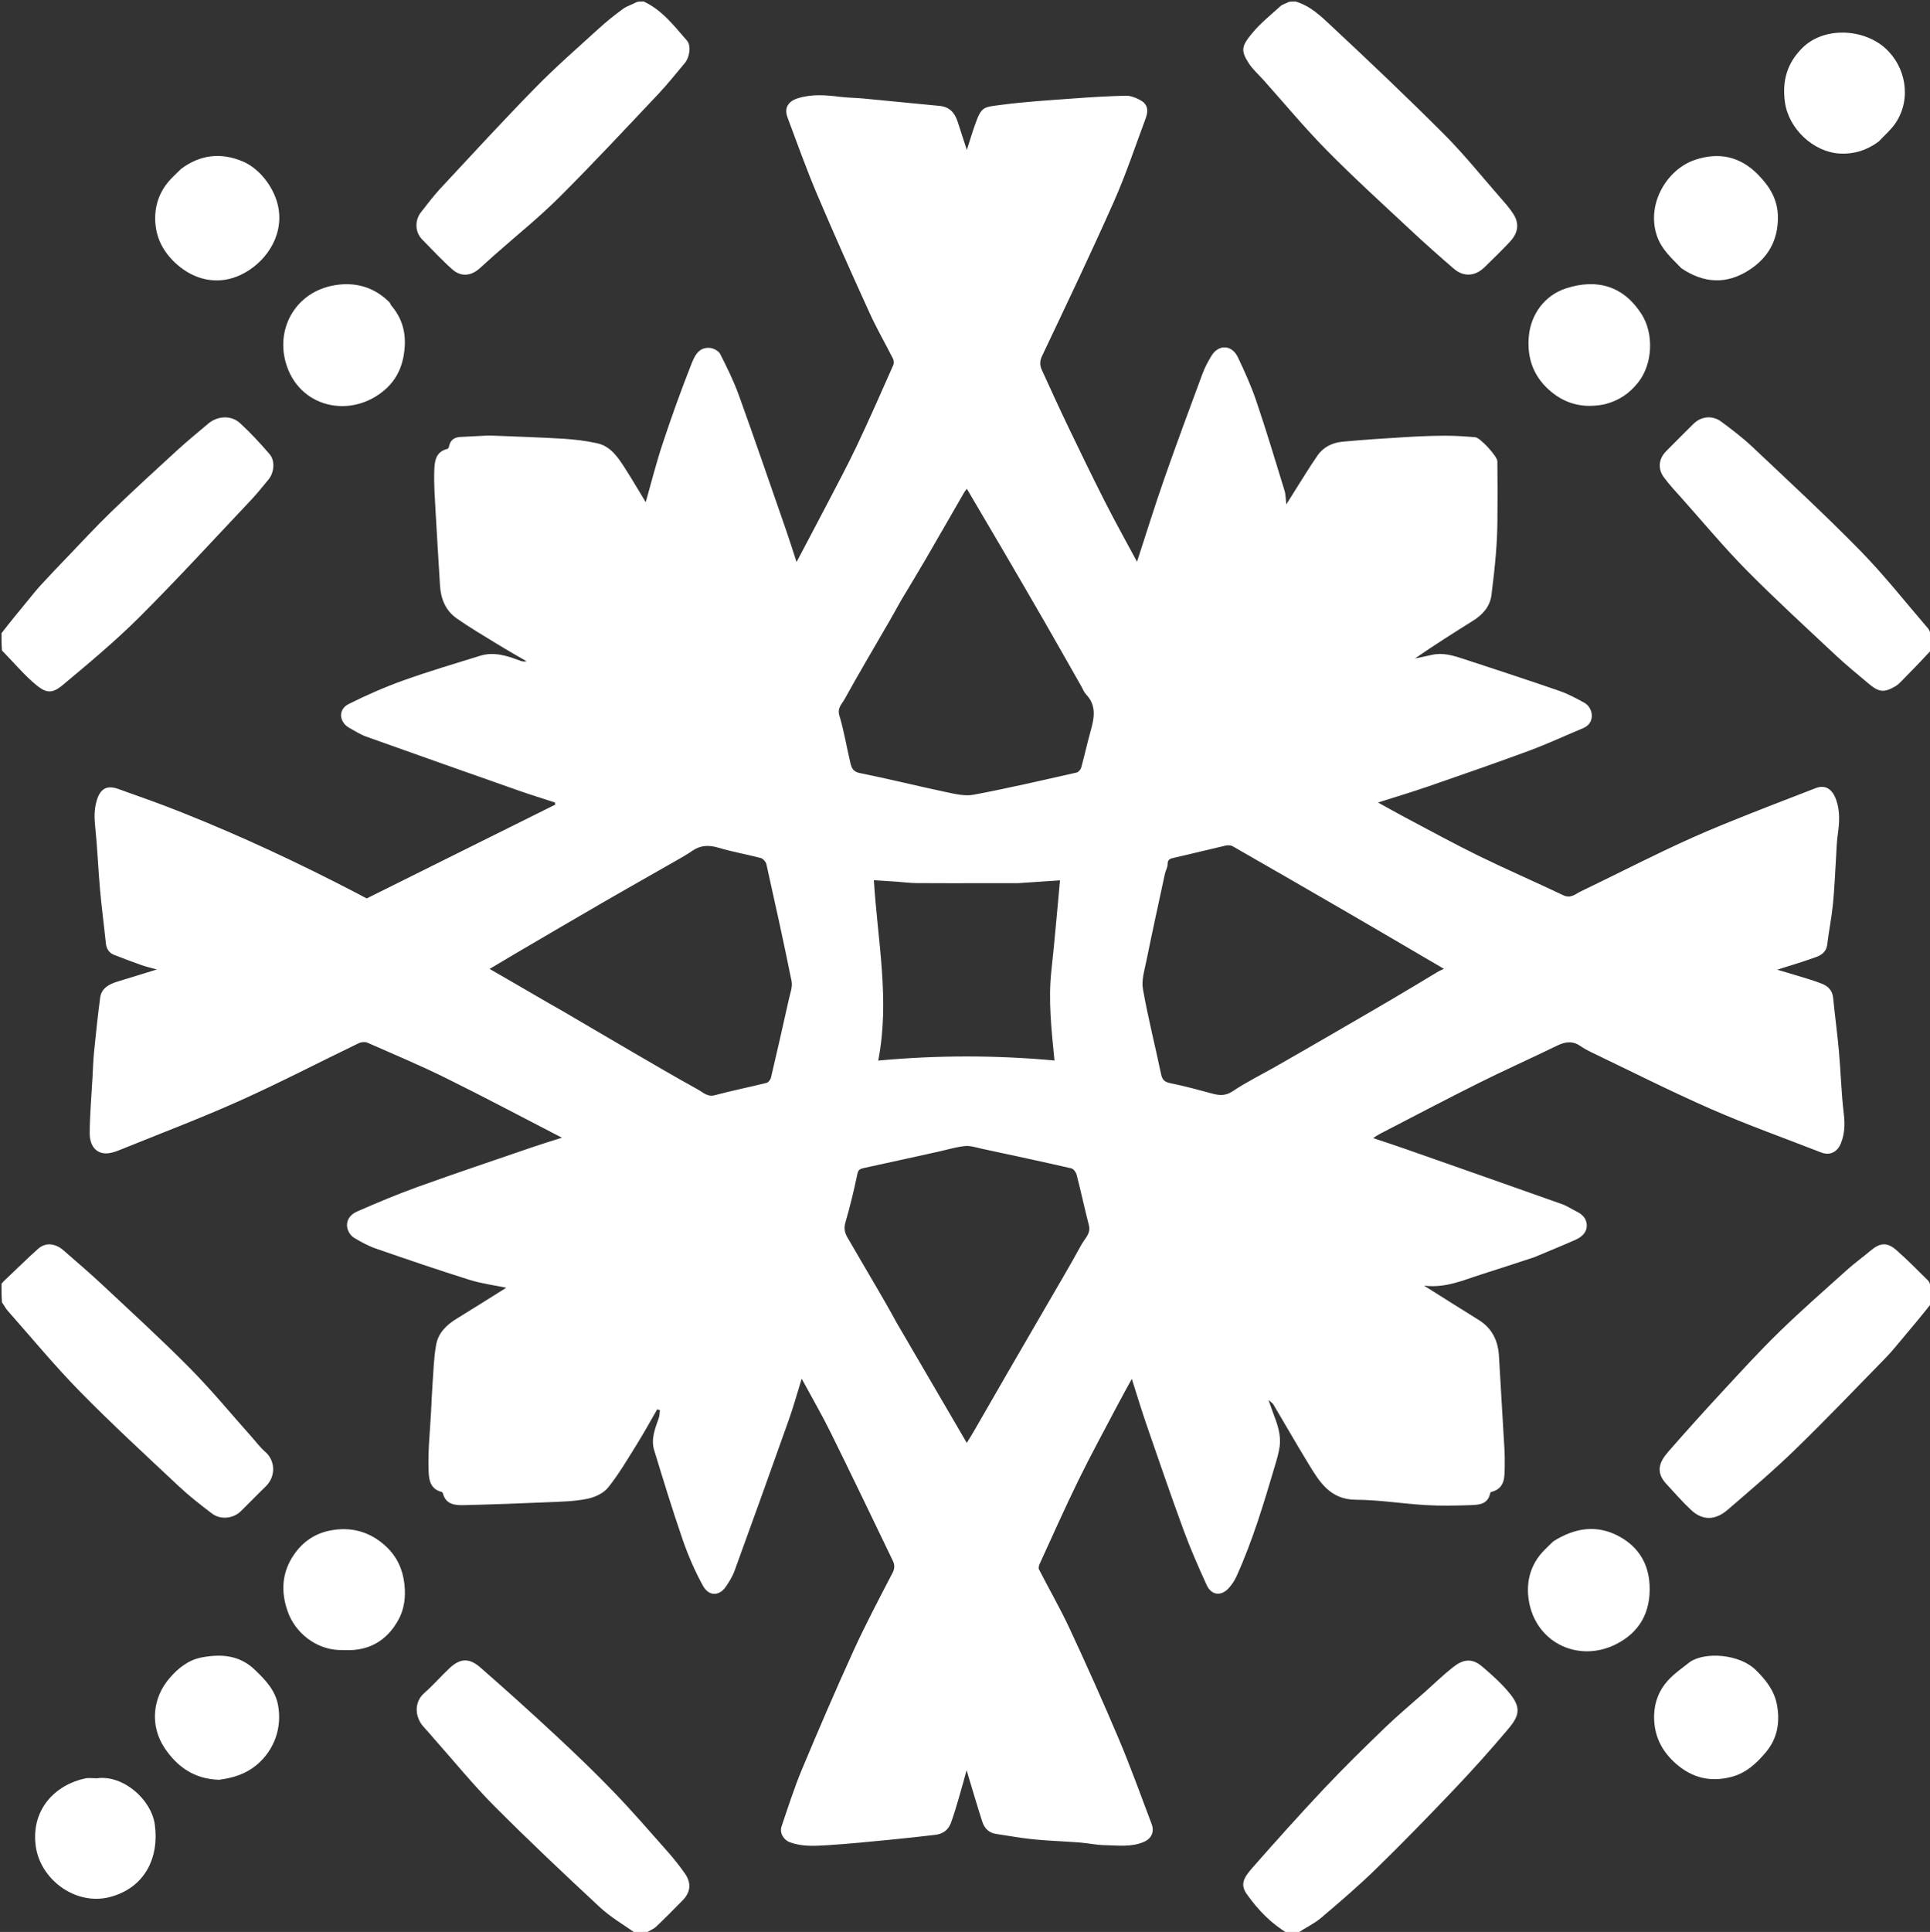 <svg xmlns="http://www.w3.org/2000/svg" version="1.1" id="Layer_1" x="0px" y="0px" width="100%" viewBox="0 0 1294 1295" enable-background="new 0 0 1294 1295" xml:space="preserve">
<rect x="0" y="0" width="1294" height="1295" fill="#333333" stroke="none"/>
<path fill="#FFFFFF" opacity="1" stroke="none" d=" M1,860.463   C2.711,858.458 4.453,856.95 6.128,855.37   C12.624,849.244 18.942,842.919 25.632,837.015   C30.572,832.655 37.092,833.301 42.683,838.205   C51.44,845.887 60.32,853.441 68.818,861.401   C88.492,879.829 108.431,898.01 127.374,917.168   C141.901,931.86 155.069,947.896 168.846,963.33   C171.801,966.64 174.455,970.307 177.803,973.16   C184.385,978.769 185.365,989.418 178.045,996.473   C172.411,1001.902 167.002,1007.565 161.407,1013.034   C156.384,1017.944 147.879,1018.891 142.19,1014.588   C134.534,1008.797 126.92,1002.857 119.93,996.297   C97.604,975.345 75.036,954.606 53.601,932.765   C36.603,915.445 21.115,896.644 5.021,878.443   C3.661,876.905 2.79,874.935 1.346,873.083   C1,868.975 1,864.951 1,860.463  z" />
<path fill="#FFFFFF" opacity="1" stroke="none" d=" M868.583,1   C878.735,3.985 885.845,11.071 892.887,17.645   C918.315,41.385 943.573,65.333 968.153,89.944   C981.459,103.267 993.297,118.061 1005.721,132.259   C1008.934,135.93 1012.269,139.598 1014.828,143.715   C1019.606,151.399 1016.514,157.683 1012.19,162.233   C1006.685,168.026 1000.996,173.65 995.247,179.203   C988.943,185.293 981.307,185.761 974.724,180.1   C965.008,171.746 955.417,163.233 946.058,154.483   C927.091,136.752 907.836,119.287 889.61,100.816   C874.742,85.748 861.196,69.376 847.064,53.582   C843.775,49.906 839.966,46.57 837.3,42.488   C831.641,33.819 832.485,30.734 839.589,22.19   C845.152,15.5 852.088,9.931 858.587,4.056   C859.93,2.842 862.037,2.474 863.896,1.358   C865.389,1 866.778,1 868.583,1  z" />
<path fill="#FFFFFF" opacity="1" stroke="none" d=" M1,424.461   C6.65,417.131 12.29,410.255 17.953,403.397   C21.066,399.628 24.082,395.768 27.38,392.167   C33.185,385.828 39.135,379.622 45.092,373.425   C54.856,363.267 64.405,352.883 74.532,343.098   C88.887,329.229 103.604,315.731 118.327,302.249   C125.199,295.957 132.406,290.026 139.535,284.02   C145.805,278.737 154.891,278.129 160.884,283.597   C167.949,290.044 174.469,297.15 180.725,304.401   C184.631,308.927 183.848,316.877 179.939,321.53   C176.155,326.034 172.527,330.691 168.493,334.961   C143.62,361.285 119.158,388.025 93.533,413.598   C77.309,429.789 59.583,444.528 41.972,459.251   C34.112,465.822 30.079,464.444 21.616,456.874   C14.492,450.501 8.288,443.098 1.339,436.076   C1,432.307 1,428.614 1,424.461  z" />
<path fill="#FFFFFF" opacity="1" stroke="none" d=" M431.583,1   C444.14,6.899 452.041,17.479 460.609,27.242   C463.546,30.589 462.41,38.387 459.109,42.32   C453.22,49.336 447.509,56.531 441.223,63.178   C419.264,86.398 397.485,109.812 374.849,132.361   C361.272,145.886 346.224,157.934 331.85,170.66   C328.402,173.712 325.022,176.84 321.579,179.898   C315.546,185.258 308.892,185.577 303.244,180.566   C296.13,174.253 289.645,167.226 282.971,160.425   C278.133,155.496 278.076,147.607 282.191,142.357   C286.509,136.848 290.72,131.213 295.481,126.101   C316.541,103.488 337.453,80.721 359.077,58.656   C372.574,44.883 387.165,32.174 401.43,19.168   C406.598,14.456 412.09,10.058 417.741,5.938   C420.375,4.017 423.742,3.101 426.888,1.365   C428.389,1 429.778,1 431.583,1  z" />
<path fill="#FFFFFF" opacity="1" stroke="none" d=" M863.438,1296   C852.122,1289.306 843.468,1280.175 836.131,1269.96   C831.247,1263.162 833.758,1258.723 839.841,1251.816   C855.605,1233.918 871.516,1216.134 887.876,1198.784   C901.035,1184.829 914.764,1171.396 928.572,1158.076   C937.189,1149.763 946.424,1142.092 955.378,1134.128   C961.512,1128.671 967.413,1122.923 973.833,1117.827   C980.168,1112.797 986.184,1110.682 993.73,1117.084   C1000.529,1122.852 1007.295,1128.928 1012.81,1135.874   C1020.903,1146.066 1017.408,1151.633 1010.393,1159.925   C999.04,1173.343 987.288,1186.455 975.173,1199.19   C957.999,1217.241 940.622,1235.12 922.793,1252.52   C910.933,1264.094 898.314,1274.917 885.659,1285.631   C881.074,1289.513 875.394,1292.101 870.107,1295.64   C867.958,1296 865.917,1296 863.438,1296  z" />
<path fill="#FFFFFF" opacity="1" stroke="none" d=" M1295,873.539   C1288.338,881.956 1281.698,889.931 1275.003,897.859   C1271.518,901.987 1268.132,906.224 1264.362,910.081   C1244.145,930.762 1224.167,951.694 1203.419,971.83   C1188.939,985.883 1173.509,998.978 1158.195,1012.142   C1150.993,1018.333 1142.353,1020.169 1133.744,1012.093   C1127.969,1006.676 1122.764,1000.648 1117.356,994.844   C1109.861,986.802 1112.356,980.134 1118.659,972.933   C1130.461,959.451 1142.447,946.122 1154.619,932.972   C1167.207,919.373 1179.706,905.651 1192.977,892.735   C1207.719,878.387 1223.225,864.818 1238.534,851.061   C1243.49,846.608 1248.945,842.715 1254.042,838.413   C1260.389,833.056 1265.078,832.338 1271.56,838.04   C1278.887,844.485 1285.733,851.482 1292.688,858.34   C1293.542,859.182 1293.784,860.644 1294.655,861.91   C1295,865.693 1295,869.386 1295,873.539  z" />
<path fill="#FFFFFF" opacity="1" stroke="none" d=" M426.438,1296   C417.974,1290.144 409.272,1285.017 402.047,1278.3   C378.15,1256.081 354.386,1233.688 331.367,1210.569   C317.254,1196.394 304.596,1180.77 291.292,1165.791   C288.896,1163.093 286.61,1160.293 284.143,1157.664   C278.333,1151.474 277.159,1141.234 284.478,1134.856   C290.492,1129.614 295.725,1123.486 301.567,1118.031   C309.142,1110.957 315.266,1111.796 322.07,1117.736   C339.289,1132.771 356.279,1148.08 373.016,1163.65   C386.263,1175.972 399.329,1188.526 411.867,1201.563   C424.285,1214.475 436.01,1228.058 447.89,1241.478   C451.865,1245.969 455.594,1250.715 459.059,1255.612   C463.74,1262.227 463.096,1268.38 457.565,1273.949   C451.695,1279.86 445.895,1285.848 439.827,1291.549   C438.033,1293.234 435.435,1294.065 433.103,1295.643   C430.958,1296 428.917,1296 426.438,1296  z" />
<path fill="#FFFFFF" opacity="1" stroke="none" d=" M1295,435.542   C1288.089,443.077 1281.193,450.167 1274.252,457.215   C1273.229,458.254 1272.102,459.266 1270.85,459.992   C1263.124,464.473 1259.806,464.135 1252.563,458.012   C1245.312,451.883 1237.913,445.901 1230.993,439.413   C1210.834,420.51 1190.42,401.844 1170.999,382.201   C1155.997,367.027 1142.322,350.538 1128.1,334.596   C1123.854,329.835 1119.454,325.166 1115.66,320.058   C1111.311,314.201 1112.058,307.566 1117.07,302.471   C1123.145,296.296 1129.272,290.172 1135.444,284.094   C1140.593,279.023 1148.084,278.2 1154.04,282.626   C1161.217,287.959 1168.403,293.394 1174.891,299.52   C1199.225,322.493 1223.837,345.216 1247.239,369.114   C1263.367,385.585 1277.687,403.828 1292.757,421.329   C1293.546,422.245 1293.791,423.63 1294.645,424.899   C1295,428.361 1295,431.723 1295,435.542  z" />
<path fill="#FFFFFF" opacity="1" stroke="none" d=" M1028.679,842.725   C1016.752,846.685 1005.163,850.431 993.557,854.126   C981.143,858.078 969.067,863.627 954.76,861.758   C967.438,869.728 979.282,877.293 991.251,884.658   C1000.39,890.281 1004.412,898.618 1005.008,909.006   C1005.979,925.929 1007.035,942.846 1007.986,959.77   C1008.411,967.35 1009.089,974.952 1008.877,982.522   C1008.68,989.605 1009.479,997.72 999.742,1000.087   C999.429,1000.163 999.125,1000.783 999.035,1001.197   C997.486,1008.35 991.578,1008.708 986.15,1008.899   C976.163,1009.252 966.127,1009.471 956.161,1008.892   C940.465,1007.978 924.816,1005.377 909.137,1005.298   C891.556,1005.209 884.497,993.023 877.031,980.789   C869.078,967.755 861.508,954.488 853.715,941.356   C853.236,940.548 852.267,940.03 850.462,938.439   C851.768,942.073 852.631,944.599 853.581,947.093   C856.367,954.408 859.09,961.786 857.929,969.785   C857.333,973.888 856.159,977.932 854.975,981.922   C847.448,1007.271 839.947,1032.638 828.954,1056.775   C827.638,1059.665 825.763,1062.455 823.593,1064.772   C818.561,1070.142 812.126,1069.28 809.014,1062.447   C803.573,1050.5 798.253,1038.458 793.728,1026.145   C785.107,1002.689 777.001,979.042 768.845,955.418   C765.406,945.455 762.38,935.349 758.835,924.272   C755.216,930.917 751.992,936.665 748.928,942.497   C740.247,959.017 731.284,975.401 723.083,992.158   C713.984,1010.749 705.588,1029.684 696.956,1048.502   C696.484,1049.53 696.15,1051.114 696.605,1052.002   C703.432,1065.307 710.922,1078.297 717.226,1091.841   C728.592,1116.261 739.635,1140.847 750.113,1165.66   C758.02,1184.384 764.901,1203.544 772.095,1222.564   C774.174,1228.061 771.925,1232.571 766.632,1234.77   C758.244,1238.254 749.442,1237 740.796,1236.839   C735.113,1236.734 729.462,1235.478 723.773,1235.038   C713.447,1234.241 703.077,1233.935 692.776,1232.916   C684.398,1232.088 676.098,1230.499 667.757,1229.285   C662.818,1228.565 659.943,1225.323 658.546,1220.984   C654.958,1209.84 651.696,1198.59 648.066,1186.594   C646.291,1192.979 644.719,1198.92 642.98,1204.812   C641.301,1210.502 639.636,1216.209 637.616,1221.783   C635.909,1226.492 632.315,1229.305 627.261,1229.891   C617.861,1230.98 608.459,1232.074 599.039,1232.976   C584.208,1234.396 569.38,1235.957 554.514,1236.869   C546.213,1237.379 537.758,1237.89 529.629,1234.905   C525.448,1233.369 522.507,1228.716 524.009,1224.281   C528.372,1211.395 532.515,1198.39 537.754,1185.855   C548.88,1159.235 560.292,1132.723 572.271,1106.478   C580.343,1088.793 589.463,1071.578 598.42,1054.312   C599.99,1051.287 599.882,1048.817 598.609,1046.179   C584.783,1017.515 571.045,988.807 556.948,960.277   C551.055,948.35 544.362,936.818 537.513,924.146   C534.453,933.989 532.015,942.863 528.946,951.514   C516.947,985.334 504.814,1019.108 492.534,1052.828   C491.07,1056.849 488.721,1060.66 486.214,1064.163   C482.633,1069.167 475.614,1070.836 471.196,1062.758   C465.845,1052.974 461.353,1042.583 457.706,1032.034   C450.851,1012.206 444.734,992.118 438.596,972.05   C436.336,964.659 439.153,957.665 441.62,950.746   C442.232,949.028 442.208,947.083 442.477,945.242   C441.856,945.068 441.234,944.894 440.613,944.72   C436.068,952.566 431.722,960.536 426.928,968.226   C420.795,978.063 414.9,988.155 407.682,997.158   C404.575,1001.034 398.651,1003.692 393.568,1004.709   C385.105,1006.403 376.299,1006.572 367.618,1006.95   C348.622,1007.778 329.616,1008.467 310.608,1008.92   C304.707,1009.061 298.798,1008.251 296.942,1000.955   C296.848,1000.586 296.398,1000.128 296.031,1000.035   C287.427,997.849 287.473,990.028 287.303,984.036   C286.955,971.727 288.315,959.369 288.967,947.031   C289.316,940.447 289.544,933.853 290.028,927.279   C290.665,918.616 290.882,909.856 292.43,901.348   C293.853,893.53 299.334,888.096 306.118,883.955   C317.628,876.93 329.012,869.698 339.45,863.177   C331.829,861.584 323.066,860.477 314.772,857.877   C293.682,851.265 272.758,844.112 251.869,836.879   C246.916,835.164 242.208,832.551 237.67,829.873   C231.876,826.455 229.487,816.408 239.561,812.014   C252.91,806.192 266.359,800.518 280.056,795.59   C305.836,786.317 331.816,777.598 357.733,768.707   C363.711,766.656 369.77,764.84 376.746,762.61   C350.231,748.934 324.818,735.41 299.02,722.666   C281.779,714.149 264.018,706.677 246.399,698.945   C244.788,698.238 242.226,698.449 240.59,699.238   C213.811,712.139 187.415,725.883 160.304,738.034   C134.154,749.755 107.291,759.884 80.722,770.663   C78.357,771.623 75.896,772.529 73.395,772.937   C65.604,774.207 60.101,769.192 60.147,759.555   C60.206,747.215 61.315,734.88 61.99,722.544   C62.305,716.791 62.466,711.021 63.041,705.293   C64.261,693.124 65.524,680.953 67.136,668.831   C67.994,662.372 73.078,659.729 78.695,657.995   C87.091,655.404 95.492,652.828 105.187,649.847   C101.108,648.711 97.973,648.025 94.971,646.964   C88.793,644.783 82.665,642.457 76.559,640.08   C73.045,638.712 71.356,636.014 70.965,632.227   C69.725,620.229 68.122,608.266 67.054,596.254   C65.817,582.353 65.31,568.383 63.856,554.509   C63.218,548.43 63.047,542.815 64.794,536.775   C67.396,527.779 72.452,526.419 79.32,528.857   C93.654,533.947 108.002,539.032 122.128,544.663   C162.285,560.67 201.39,578.991 239.717,598.977   C241.399,599.853 243.067,600.756 245.849,602.235   C287.493,581.524 329.895,560.436 372.297,539.348   C372.199,538.864 372.1,538.38 372.002,537.895   C363.97,535.27 355.885,532.793 347.914,529.992   C313.756,517.99 279.613,505.945 245.522,493.756   C241.616,492.359 238.027,490.036 234.36,488.016   C227.219,484.083 226.517,475.537 233.754,471.926   C245.596,466.016 257.787,460.632 270.24,456.166   C287.271,450.059 304.652,444.914 321.948,439.566   C331.062,436.748 339.704,439.46 348.201,442.669   C349.635,443.21 351.073,443.74 353.007,443.242   C346.407,439.382 339.74,435.63 333.223,431.634   C324.17,426.084 315.009,420.665 306.307,414.599   C298.786,409.356 295.525,401.448 294.993,392.37   C294.019,375.78 292.932,359.198 292.027,342.605   C291.54,333.695 290.885,324.756 291.154,315.855   C291.341,309.691 291.789,302.875 299.884,300.936   C300.326,300.83 300.865,300.156 300.95,299.675   C301.703,295.379 304.182,293.122 308.554,292.907   C314.455,292.618 320.353,292.277 326.254,291.99   C327.584,291.926 328.922,291.951 330.253,292.006   C346.091,292.664 361.941,293.122 377.759,294.093   C385.357,294.56 393.008,295.488 400.429,297.133   C409.374,299.115 414.271,306.427 418.864,313.58   C423.945,321.493 428.682,329.627 432.938,336.627   C436.533,324.036 439.87,310.653 444.2,297.599   C450.097,279.822 456.413,262.163 463.284,244.743   C465.383,239.42 467.954,232.588 475.813,233.183   C478.295,233.371 481.763,235.134 482.808,237.183   C487.456,246.294 492.002,255.548 495.465,265.154   C506.277,295.146 516.604,325.313 527.066,355.431   C529.419,362.206 531.559,369.055 534.075,376.715   C540.788,363.986 547.097,352.16 553.278,340.267   C560.401,326.56 567.753,312.957 574.384,299.013   C582.922,281.058 590.878,262.825 598.951,244.653   C599.472,243.482 599.3,241.585 598.704,240.401   C593.565,230.197 587.807,220.283 583.082,209.896   C571.065,183.483 559.18,157.002 547.847,130.291   C540.659,113.349 534.466,95.979 528.009,78.734   C525.611,72.329 528.485,67.908 534.853,65.9   C544.4,62.887 553.91,63.738 563.544,64.937   C568.593,65.566 573.719,65.544 578.791,66.022   C595.874,67.632 612.947,69.355 630.028,70.99   C636.504,71.61 640.076,75.494 641.989,81.329   C644.017,87.516 646.019,93.711 648.234,100.522   C650.193,94.437 651.775,89.099 653.627,83.857   C658.137,71.087 659.149,71.87 672.285,70.162   C687.863,68.137 703.591,67.202 719.271,66.038   C731.093,65.16 742.937,64.431 754.783,64.157   C757.953,64.083 761.408,65.464 764.307,66.986   C769.141,69.525 770.312,73.486 768.125,79.354   C761.133,98.11 754.8,117.17 746.686,135.436   C731.307,170.06 714.971,204.263 698.717,238.491   C697.011,242.084 697.08,244.874 698.529,248.03   C704.286,260.572 709.978,273.148 715.953,285.586   C724.17,302.691 732.438,319.778 741.034,336.694   C747.866,350.136 755.223,363.311 762.323,376.559   C768.387,358.009 774.133,339.418 780.548,321.06   C788.788,297.477 797.494,274.056 806.174,250.63   C807.73,246.431 809.878,242.393 812.2,238.551   C816.957,230.681 825.859,230.956 829.924,239.426   C834.561,249.087 838.959,258.948 842.392,269.085   C849.074,288.81 855.068,308.771 861.188,328.683   C862.04,331.453 861.993,334.499 862.445,338.072   C864.4,334.945 866.169,332.069 867.983,329.222   C873.084,321.218 877.982,313.072 883.389,305.281   C887.284,299.667 893.308,296.734 899.939,296.1   C913.825,294.774 927.758,293.891 941.685,293.039   C950.591,292.495 959.519,292.109 968.439,292.072   C975.337,292.043 982.252,292.491 989.13,293.077   C992.402,293.355 1003.894,305.817 1003.935,309.15   C1004.1,322.637 1004.118,336.129 1003.963,349.616   C1003.88,356.871 1003.55,364.138 1002.946,371.367   C1002.188,380.454 1001.143,389.52 1000.021,398.571   C999.036,406.524 994.244,411.922 987.684,416.035   C974.636,424.215 961.611,432.434 948.643,441.393   C952.419,440.596 956.211,439.868 959.967,438.987   C967.384,437.246 974.324,439.413 981.185,441.661   C1002.653,448.695 1024.125,455.723 1045.475,463.103   C1051.333,465.128 1056.924,468.1 1062.357,471.14   C1068.246,474.435 1069.84,484.586 1061.53,488.061   C1049.436,493.119 1037.525,498.666 1025.243,503.209   C1002.707,511.544 979.992,519.4 957.281,527.25   C946.603,530.941 935.761,534.157 923.908,537.934   C930.595,541.611 936.379,544.901 942.261,548.006   C958.624,556.643 974.849,565.569 991.462,573.697   C1010.201,582.866 1029.37,591.152 1048.205,600.13   C1053.166,602.494 1056.299,599.227 1059.838,597.527   C1078.661,588.486 1097.276,579.01 1116.13,570.037   C1128.724,564.043 1141.464,558.308 1154.376,553.041   C1175.28,544.514 1196.341,536.37 1217.417,528.275   C1224.005,525.744 1228.661,529.13 1231.151,536.293   C1233.908,544.225 1233.229,552.011 1232.099,560.008   C1231.389,565.041 1231.335,570.167 1231.003,575.253   C1230.329,585.589 1229.955,595.954 1228.913,606.253   C1228,615.274 1226.168,624.199 1225.086,633.209   C1224.538,637.78 1221.489,640.095 1217.976,641.39   C1209.563,644.492 1200.93,646.995 1191.571,650.001   C1196.355,651.417 1200.734,652.656 1205.076,654.014   C1210.73,655.782 1216.488,657.322 1221.947,659.576   C1225.762,661.151 1228.575,664.048 1229.044,668.723   C1230.247,680.724 1231.878,692.684 1232.946,704.695   C1234.182,718.596 1234.533,732.59 1236.196,746.432   C1237.038,753.438 1236.882,759.86 1234.247,766.392   C1231.875,772.272 1226.887,774.797 1220.968,772.485   C1196.352,762.874 1171.411,754.004 1147.223,743.413   C1120.014,731.5 1093.481,718.041 1066.677,705.208   C1064.218,704.031 1061.804,702.687 1059.566,701.136   C1054.335,697.512 1049.37,698.275 1043.914,700.934   C1026.441,709.451 1008.675,717.372 991.284,726.046   C969.144,737.089 947.257,748.637 925.273,759.992   C923.858,760.723 922.552,761.664 920.608,762.872   C927.953,765.334 934.892,767.569 941.768,769.981   C976.991,782.334 1012.21,794.697 1047.388,807.177   C1050.697,808.351 1053.676,810.431 1056.865,811.972   C1060.915,813.928 1063.906,816.903 1063.89,821.488   C1063.873,826.234 1060.412,829.208 1056.468,830.971   C1047.409,835.021 1038.173,838.674 1028.679,842.725  M604.031,402.67   C601.356,407.426 598.728,412.21 595.998,416.935   C586.027,434.192 575.828,451.322 566.214,468.774   C564.521,471.846 561.237,474.493 562.767,479.574   C565.869,489.87 567.592,500.575 570.077,511.066   C570.871,514.416 571.725,517.246 576.456,518.195   C595.702,522.057 614.766,526.82 633.977,530.873   C640.143,532.174 646.839,533.831 652.803,532.711   C675.902,528.374 698.813,523.023 721.755,517.874   C723.02,517.589 724.532,515.88 724.903,514.548   C727.099,506.653 728.824,498.627 731.03,490.735   C733.508,481.868 735.584,473.229 728.175,465.467   C726.776,464.002 726.041,461.902 725.009,460.09   C716.821,445.709 708.693,431.295 700.436,416.954   C691.298,401.084 682.07,385.266 672.831,369.454   C664.779,355.675 656.656,341.937 648.251,327.647   C647.48,328.671 646.901,329.297 646.485,330.017   C637.971,344.761 629.522,359.542 620.96,374.258   C615.542,383.568 609.96,392.782 604.031,402.67  M964.612,651.035   C965.678,650.537 966.744,650.039 968.083,649.412   C947.097,637.138 926.475,625.007 905.784,612.995   C879.38,597.667 852.935,582.411 826.441,567.241   C825.156,566.505 823.129,566.483 821.61,566.831   C810.169,569.454 798.791,572.351 787.341,574.924   C784.693,575.519 782.831,575.867 782.837,579.279   C782.841,581.427 781.499,583.545 781.027,585.733   C776.847,605.099 772.611,624.454 768.657,643.866   C767.369,650.192 765.233,656.965 766.304,663.036   C769.684,682.204 774.521,701.11 778.5,720.179   C779.356,724.278 781.312,725.413 785.2,726.187   C794.481,728.037 803.632,730.576 812.782,733.04   C817.663,734.354 821.71,734.659 826.545,731.418   C835.853,725.179 846.017,720.224 855.778,714.654   C867.64,707.885 879.464,701.051 891.284,694.209   C904.628,686.485 917.976,678.766 931.272,670.961   C942.224,664.533 953.103,657.982 964.612,651.035  M367.989,672.484   C371.063,674.225 374.159,675.93 377.208,677.715   C392.6,686.724 407.956,695.796 423.373,704.765   C438.226,713.405 453.048,722.106 468.091,730.403   C471.41,732.234 474.325,735.442 479.259,734.124   C490.747,731.056 502.433,728.734 513.975,725.855   C515.202,725.549 516.6,723.699 516.923,722.33   C521.05,704.788 525.039,687.212 528.954,669.621   C529.829,665.69 531.486,661.424 530.739,657.724   C525.453,631.525 519.686,605.422 513.866,579.334   C513.5,577.692 511.633,575.561 510.069,575.145   C500.749,572.67 491.181,571.071 481.96,568.298   C475.42,566.331 469.736,566.416 464.081,570.369   C460.793,572.667 457.276,574.65 453.788,576.645   C437.618,585.896 421.374,595.016 405.248,604.343   C385.082,616.007 365.001,627.819 344.895,639.587   C339.531,642.727 334.209,645.939 328.274,649.472   C341.799,657.276 354.587,664.655 367.989,672.484  M601.035,886.405   C616.738,913.302 632.44,940.199 648.194,967.183   C649.956,964.292 651.514,961.85 652.961,959.345   C660.59,946.137 668.171,932.902 675.807,919.699   C683.849,905.794 691.947,891.923 699.994,878.022   C708.443,863.427 717.063,848.924 725.159,834.136   C727.311,830.205 731.492,826.886 730.052,821.27   C727.182,810.072 724.762,798.758 721.885,787.561   C721.445,785.851 719.786,783.498 718.298,783.158   C698.369,778.594 678.376,774.311 658.385,770.024   C654.6,769.213 650.668,767.844 646.955,768.221   C640.91,768.835 634.991,770.683 629.016,771.999   C612.355,775.669 595.699,779.362 579.024,782.967   C576.624,783.486 575.414,784.121 574.804,787.072   C572.56,797.92 569.947,808.717 566.845,819.35   C565.705,823.257 566.35,826.307 568.158,829.433   C574.355,840.149 580.643,850.813 586.887,861.502   C591.588,869.547 596.275,877.601 601.035,886.405  M682.501,592   C675.01,592 667.519,592 660.028,592   C644.871,592 629.713,592.073 614.557,591.954   C610.137,591.92 605.722,591.316 601.302,591.009   C596.292,590.661 591.279,590.354 585.906,590.006   C588.398,630.506 596.766,670.345 588.823,710.911   C628.434,707.229 667.662,707.245 706.997,710.85   C704.974,690.431 702.709,670.523 704.931,650.393   C707.135,630.439 708.779,610.423 710.699,590.105   C701.728,590.73 692.606,591.365 682.501,592  z" />
<path fill="#FFFFFF" opacity="1" stroke="none" d=" M121.381,113.218   C134.354,103.537 148.183,102.165 162.519,108.099   C175.271,113.377 186.365,128.769 187.212,143.664   C188.331,163.324 174.111,179.213 159.11,185.244   C145.047,190.897 130.177,187.487 118.622,177.237   C109.598,169.233 104.409,159.549 104.061,147.55   C103.729,136.128 107.881,126.349 116.131,118.364   C117.806,116.742 119.425,115.062 121.381,113.218  z" />
<path fill="#FFFFFF" opacity="1" stroke="none" d=" M146.895,1192.999   C130.384,1192.575 118.668,1184.295 110.232,1171.521   C100.512,1156.802 102.113,1138.245 113.69,1124.854   C119.535,1118.094 126.365,1112.622 135.469,1110.941   C148.463,1108.54 160.638,1109.464 170.878,1119.291   C177.899,1126.028 184.519,1132.933 186.417,1142.917   C189.25,1157.824 184.026,1173.107 172.025,1183.089   C164.735,1189.152 156.383,1191.726 146.895,1192.999  z" />
<path fill="#FFFFFF" opacity="1" stroke="none" d=" M1127.324,179.821   C1120.725,173.028 1113.908,167.104 1110.829,157.837   C1103.762,136.57 1117.697,113.362 1136.544,107.114   C1152.263,101.903 1166.454,104.649 1178.587,116.912   C1186.604,125.014 1191.976,133.857 1192.036,145.561   C1192.115,160.976 1185.569,172.729 1172.761,180.994   C1157.562,190.802 1142.453,190.005 1127.324,179.821  z" />
<path fill="#FFFFFF" opacity="1" stroke="none" d=" M1133.076,1113.992   C1143.811,1106.887 1166.465,1108.968 1177.04,1119.272   C1184.053,1126.106 1189.735,1133.385 1191.454,1143.023   C1193.503,1154.506 1191.732,1165.335 1183.91,1174.592   C1177.551,1182.117 1170.63,1188.591 1160.559,1191.144   C1146.611,1194.679 1134.568,1191.719 1123.808,1182.35   C1113.892,1173.716 1108.716,1162.986 1109.03,1149.802   C1109.24,1140.958 1112.372,1132.963 1118.231,1126.509   C1122.479,1121.829 1127.83,1118.152 1133.076,1113.992  z" />
<path fill="#FFFFFF" opacity="1" stroke="none" d=" M226.876,1106.001   C211.788,1105.271 198.103,1094.707 192.973,1080.408   C188.141,1066.938 188.922,1054.028 197.065,1042.131   C202.835,1033.7 210.798,1028.053 221.06,1025.985   C235.626,1023.048 248.498,1026.826 259.074,1036.828   C266.06,1043.436 270.077,1051.939 271.155,1061.931   C272.088,1070.573 271.131,1078.623 266.938,1086.102   C260.458,1097.659 250.785,1104.807 237.283,1105.959   C233.985,1106.241 230.644,1106.002 226.876,1106.001  z" />
<path fill="#FFFFFF" opacity="1" stroke="none" d=" M262.247,204.668   C269.804,213.486 272.325,223.164 271.191,234.455   C270.128,245.048 266.224,253.969 258.496,260.861   C235.677,281.211 199.85,273.663 191.42,242.446   C185.181,219.347 198.662,195.521 224.403,191.188   C238.153,188.873 250.943,192.349 261.147,202.686   C261.574,203.118 261.744,203.801 262.247,204.668  z" />
<path fill="#FFFFFF" opacity="1" stroke="none" d=" M1041.406,1033.207   C1055.971,1023.981 1070.881,1021.69 1086.043,1030.111   C1098.442,1036.998 1105.25,1047.977 1105.978,1062.322   C1106.903,1080.556 1099.377,1094.366 1082.992,1102.383   C1058.846,1114.197 1031.265,1101.905 1025.483,1075.286   C1022.638,1062.187 1025.371,1048.921 1035.799,1038.695   C1037.582,1036.947 1039.325,1035.159 1041.406,1033.207  z" />
<path fill="#FFFFFF" opacity="1" stroke="none" d=" M1075.829,271.002   C1062.63,273.683 1050.957,271.334 1040.703,263.157   C1028.458,253.392 1023.546,240.395 1025.064,225.053   C1026.46,210.933 1035.386,197.992 1050.076,193.256   C1071.013,186.506 1088.732,191.905 1100.649,210.625   C1108.862,223.527 1108.273,243.775 1098.34,256.356   C1092.453,263.813 1085.278,268.609 1075.829,271.002  z" />
<path fill="#FFFFFF" opacity="1" stroke="none" d=" M1259.714,94.78   C1251.748,100.737 1243.019,103.455 1233.549,102.931   C1215.775,101.949 1199.197,86.242 1196.749,68.568   C1194.748,54.12 1198.236,42.316 1208.312,32.223   C1222.843,17.664 1249.22,19.194 1263.767,32.09   C1277.931,44.648 1281.722,66.209 1270.992,82.377   C1268.004,86.879 1263.69,90.5 1259.714,94.78  z" />
<path fill="#FFFFFF" opacity="1" stroke="none" d=" M65.013,1192   C82.55,1189.553 101.39,1206.196 103.754,1222.83   C106.918,1245.086 97.133,1265.548 73.526,1271.639   C50.706,1277.526 26.765,1259.845 23.904,1237.058   C20.872,1212.911 36.875,1196.493 57.047,1192.09   C59.434,1191.569 62.031,1192.007 65.013,1192  z" />
</svg>